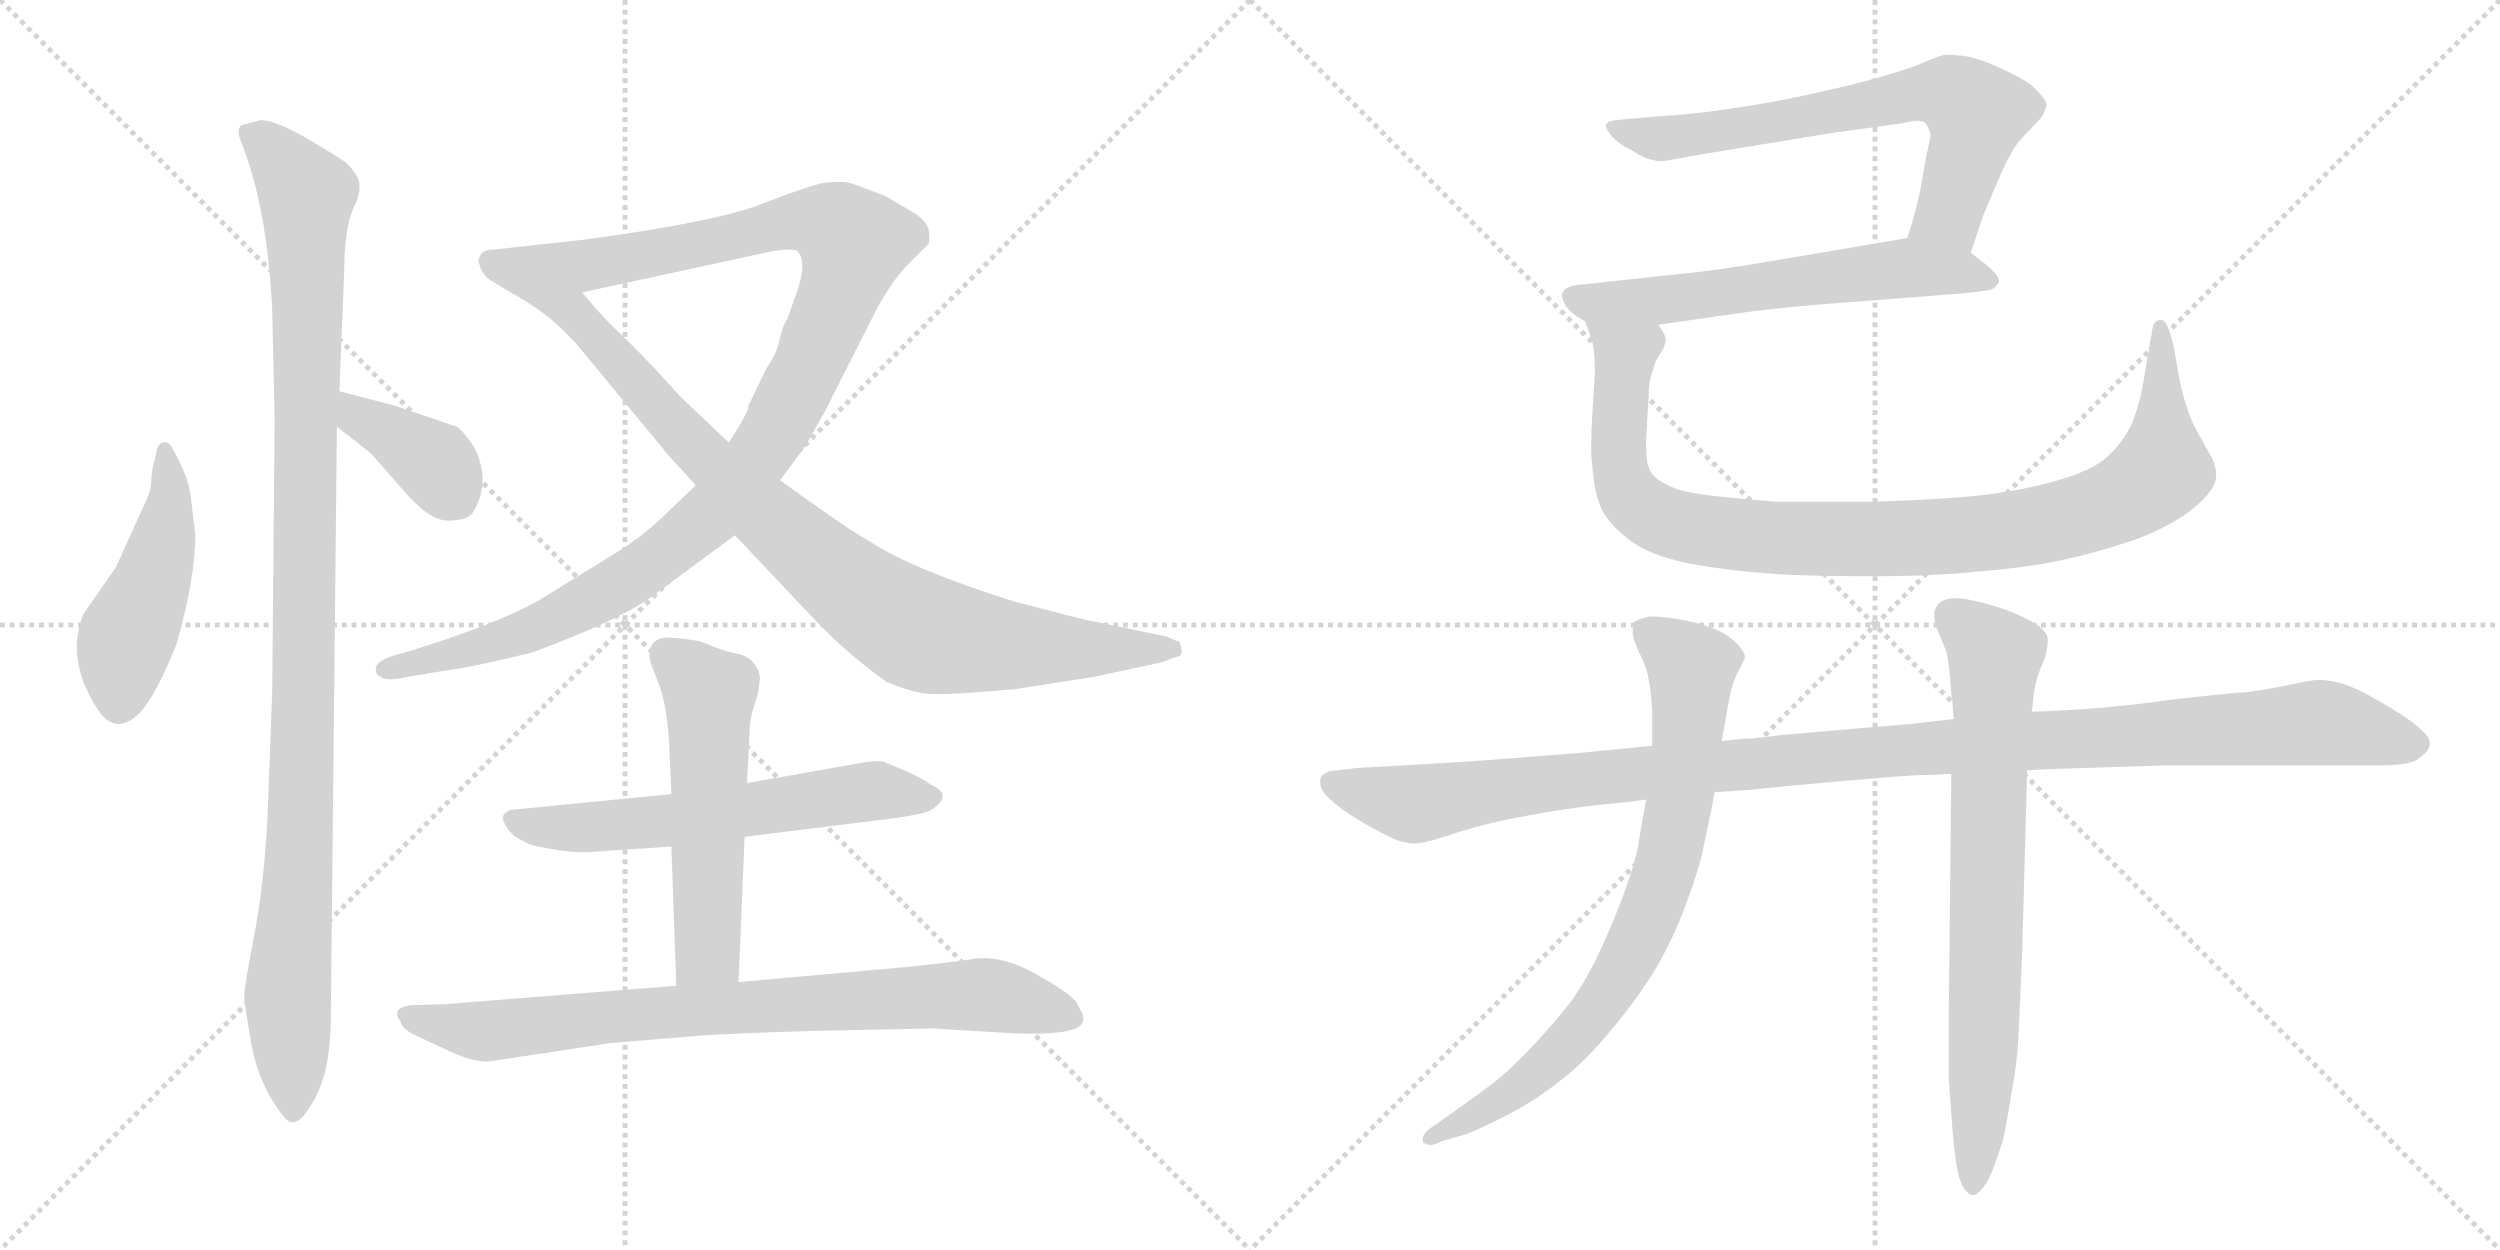 <svg version="1.1" viewBox="0 0 2048 1024" xmlns="http://www.w3.org/2000/svg">
  <g stroke="lightgray" stroke-dasharray="1,1" stroke-width="1" transform="scale(4, 4)">
    <line x1="0" y1="0" x2="256" y2="256"></line>
    <line x1="256" y1="0" x2="0" y2="256"></line>
    <line x1="128" y1="0" x2="128" y2="256"></line>
    <line x1="0" y1="128" x2="256" y2="128"></line>
    <line x1="256" y1="0" x2="512" y2="256"></line>
    <line x1="512" y1="0" x2="256" y2="256"></line>
    <line x1="384" y1="0" x2="384" y2="256"></line>
    <line x1="256" y1="128" x2="512" y2="128"></line>
  </g>
<g transform="scale(1, -1) translate(0, -850)">
   <style type="text/css">
    @keyframes keyframes0 {
      from {
       stroke: black;
       stroke-dashoffset: 466;
       stroke-width: 128;
       }
       60% {
       animation-timing-function: step-end;
       stroke: black;
       stroke-dashoffset: 0;
       stroke-width: 128;
       }
       to {
       stroke: black;
       stroke-width: 1024;
       }
       }
       #make-me-a-hanzi-animation-0 {
         animation: keyframes0 0.629s both;
         animation-delay: 0s;
         animation-timing-function: linear;
       }
    @keyframes keyframes1 {
      from {
       stroke: black;
       stroke-dashoffset: 1070;
       stroke-width: 128;
       }
       78% {
       animation-timing-function: step-end;
       stroke: black;
       stroke-dashoffset: 0;
       stroke-width: 128;
       }
       to {
       stroke: black;
       stroke-width: 1024;
       }
       }
       #make-me-a-hanzi-animation-1 {
         animation: keyframes1 1.121s both;
         animation-delay: 0.629s;
         animation-timing-function: linear;
       }
    @keyframes keyframes2 {
      from {
       stroke: black;
       stroke-dashoffset: 379;
       stroke-width: 128;
       }
       55% {
       animation-timing-function: step-end;
       stroke: black;
       stroke-dashoffset: 0;
       stroke-width: 128;
       }
       to {
       stroke: black;
       stroke-width: 1024;
       }
       }
       #make-me-a-hanzi-animation-2 {
         animation: keyframes2 0.558s both;
         animation-delay: 1.75s;
         animation-timing-function: linear;
       }
    @keyframes keyframes3 {
      from {
       stroke: black;
       stroke-dashoffset: 1117;
       stroke-width: 128;
       }
       78% {
       animation-timing-function: step-end;
       stroke: black;
       stroke-dashoffset: 0;
       stroke-width: 128;
       }
       to {
       stroke: black;
       stroke-width: 1024;
       }
       }
       #make-me-a-hanzi-animation-3 {
         animation: keyframes3 1.159s both;
         animation-delay: 2.308s;
         animation-timing-function: linear;
       }
    @keyframes keyframes4 {
      from {
       stroke: black;
       stroke-dashoffset: 885;
       stroke-width: 128;
       }
       74% {
       animation-timing-function: step-end;
       stroke: black;
       stroke-dashoffset: 0;
       stroke-width: 128;
       }
       to {
       stroke: black;
       stroke-width: 1024;
       }
       }
       #make-me-a-hanzi-animation-4 {
         animation: keyframes4 0.97s both;
         animation-delay: 3.467s;
         animation-timing-function: linear;
       }
    @keyframes keyframes5 {
      from {
       stroke: black;
       stroke-dashoffset: 600;
       stroke-width: 128;
       }
       66% {
       animation-timing-function: step-end;
       stroke: black;
       stroke-dashoffset: 0;
       stroke-width: 128;
       }
       to {
       stroke: black;
       stroke-width: 1024;
       }
       }
       #make-me-a-hanzi-animation-5 {
         animation: keyframes5 0.738s both;
         animation-delay: 4.438s;
         animation-timing-function: linear;
       }
    @keyframes keyframes6 {
      from {
       stroke: black;
       stroke-dashoffset: 544;
       stroke-width: 128;
       }
       64% {
       animation-timing-function: step-end;
       stroke: black;
       stroke-dashoffset: 0;
       stroke-width: 128;
       }
       to {
       stroke: black;
       stroke-width: 1024;
       }
       }
       #make-me-a-hanzi-animation-6 {
         animation: keyframes6 0.693s both;
         animation-delay: 5.176s;
         animation-timing-function: linear;
       }
    @keyframes keyframes7 {
      from {
       stroke: black;
       stroke-dashoffset: 808;
       stroke-width: 128;
       }
       72% {
       animation-timing-function: step-end;
       stroke: black;
       stroke-dashoffset: 0;
       stroke-width: 128;
       }
       to {
       stroke: black;
       stroke-width: 1024;
       }
       }
       #make-me-a-hanzi-animation-7 {
         animation: keyframes7 0.908s both;
         animation-delay: 5.869s;
         animation-timing-function: linear;
       }
    @keyframes keyframes8 {
      from {
       stroke: black;
       stroke-dashoffset: 681;
       stroke-width: 128;
       }
       69% {
       animation-timing-function: step-end;
       stroke: black;
       stroke-dashoffset: 0;
       stroke-width: 128;
       }
       to {
       stroke: black;
       stroke-width: 1024;
       }
       }
       #make-me-a-hanzi-animation-8 {
         animation: keyframes8 0.804s both;
         animation-delay: 6.776s;
         animation-timing-function: linear;
       }
    @keyframes keyframes9 {
      from {
       stroke: black;
       stroke-dashoffset: 604;
       stroke-width: 128;
       }
       66% {
       animation-timing-function: step-end;
       stroke: black;
       stroke-dashoffset: 0;
       stroke-width: 128;
       }
       to {
       stroke: black;
       stroke-width: 1024;
       }
       }
       #make-me-a-hanzi-animation-9 {
         animation: keyframes9 0.742s both;
         animation-delay: 7.58s;
         animation-timing-function: linear;
       }
    @keyframes keyframes10 {
      from {
       stroke: black;
       stroke-dashoffset: 981;
       stroke-width: 128;
       }
       76% {
       animation-timing-function: step-end;
       stroke: black;
       stroke-dashoffset: 0;
       stroke-width: 128;
       }
       to {
       stroke: black;
       stroke-width: 1024;
       }
       }
       #make-me-a-hanzi-animation-10 {
         animation: keyframes10 1.048s both;
         animation-delay: 8.322s;
         animation-timing-function: linear;
       }
    @keyframes keyframes11 {
      from {
       stroke: black;
       stroke-dashoffset: 1150;
       stroke-width: 128;
       }
       79% {
       animation-timing-function: step-end;
       stroke: black;
       stroke-dashoffset: 0;
       stroke-width: 128;
       }
       to {
       stroke: black;
       stroke-width: 1024;
       }
       }
       #make-me-a-hanzi-animation-11 {
         animation: keyframes11 1.186s both;
         animation-delay: 9.37s;
         animation-timing-function: linear;
       }
    @keyframes keyframes12 {
      from {
       stroke: black;
       stroke-dashoffset: 776;
       stroke-width: 128;
       }
       72% {
       animation-timing-function: step-end;
       stroke: black;
       stroke-dashoffset: 0;
       stroke-width: 128;
       }
       to {
       stroke: black;
       stroke-width: 1024;
       }
       }
       #make-me-a-hanzi-animation-12 {
         animation: keyframes12 0.882s both;
         animation-delay: 10.556s;
         animation-timing-function: linear;
       }
    @keyframes keyframes13 {
      from {
       stroke: black;
       stroke-dashoffset: 739;
       stroke-width: 128;
       }
       71% {
       animation-timing-function: step-end;
       stroke: black;
       stroke-dashoffset: 0;
       stroke-width: 128;
       }
       to {
       stroke: black;
       stroke-width: 1024;
       }
       }
       #make-me-a-hanzi-animation-13 {
         animation: keyframes13 0.851s both;
         animation-delay: 11.438s;
         animation-timing-function: linear;
       }
</style>
<path d="M 160.0 411.5 L 156.0 445.5 Q 154.0 459.5 143.0 479.5 Q 138.0 489.5 135.0 487.5 Q 132.0 488.5 129.0 483.5 L 127.0 474.5 Q 125.0 468.5 124.0 458.5 Q 124.0 448.5 120.0 440.5 L 95.0 385.5 L 68.0 346.5 Q 54.0 309.5 79.0 270.5 Q 94.0 245.5 115.0 266.5 Q 129.0 282.5 145.0 323.5 Q 160.0 377.5 160.0 411.5 Z" fill="lightgray"></path> 
<path d="M 271.0 16.5 L 276.0 500.5 L 278.0 529.5 L 282.0 627.5 Q 282.0 663.5 290.0 680.5 Q 298.0 696.5 292.0 706.5 Q 286.0 715.5 281.0 718.5 Q 277.0 721.5 250.0 737.5 Q 223.0 752.5 213.0 751.5 L 198.0 747.5 Q 193.0 744.5 198.0 732.5 Q 219.0 679.5 223.0 595.5 L 225.0 506.5 L 223.0 283.5 L 219.0 177.5 Q 216.0 123.5 208.0 82.5 Q 200.0 40.5 200.0 34.5 Q 200.0 28.5 206.0 -5.5 Q 212.0 -39.5 233.0 -65.5 Q 242.0 -76.5 254.0 -56.5 Q 271.0 -31.5 271.0 16.5 Z" fill="lightgray"></path> 
<path d="M 276.0 500.5 L 304.0 478.5 L 332.0 446.5 Q 352.0 423.5 367.0 423.5 Q 382.0 423.5 387.0 429.5 Q 397.0 445.5 395.0 462.5 Q 393.0 478.5 385.0 488.5 Q 378.0 498.5 374.0 500.5 L 324.0 517.5 L 278.0 529.5 C 249.0 537.5 252.0 519.5 276.0 500.5 Z" fill="lightgray"></path> 
<path d="M 570.0 452.5 L 548.0 431.5 Q 527.0 410.5 502.0 395.5 L 450.0 363.5 Q 423.0 345.5 360.0 324.5 L 332.0 315.5 Q 310.0 310.5 308.0 303.5 Q 307.0 297.5 312.0 295.5 Q 316.0 291.5 334.0 295.5 L 370.0 301.5 Q 387.0 303.5 436.0 315.5 Q 506.0 341.5 533.0 360.5 L 602.0 411.5 L 639.0 456.5 L 659.0 483.5 L 675.0 511.5 L 716.0 592.5 Q 730.0 619.5 744.0 633.5 L 760.0 649.5 Q 762.0 651.5 761.0 659.5 Q 761.0 667.5 749.0 675.5 L 725.0 689.5 Q 702.0 698.5 695.0 700.5 Q 688.0 701.5 677.0 700.5 Q 667.0 699.5 628.0 684.5 Q 590.0 668.5 477.0 653.5 L 404.0 645.5 Q 395.0 645.5 393.0 639.5 Q 391.0 637.5 393.0 632.5 Q 395.0 626.5 399.0 622.5 Q 404.0 618.5 427.0 605.5 C 434.0 601.5 448.0 604.5 477.0 610.5 L 634.0 644.5 Q 649.0 646.5 653.0 644.5 Q 661.0 636.5 654.0 614.5 L 645.0 588.5 Q 642.0 585.5 639.0 573.5 Q 637.0 561.5 628.0 548.5 L 613.0 517.5 Q 614.0 513.5 597.0 487.5 L 570.0 452.5 Z" fill="lightgray"></path> 
<path d="M 548.0 476.5 L 570.0 452.5 L 602.0 411.5 L 638.0 373.5 Q 678.0 330.5 691.0 319.5 Q 704.0 307.5 726.0 291.5 Q 747.0 282.5 762.0 281.5 Q 777.0 280.5 832.0 285.5 L 896.0 295.5 L 952.0 307.5 Q 962.0 311.5 966.0 312.5 Q 970.0 313.5 966.0 324.5 Q 964.0 324.5 956.0 328.5 L 893.0 341.5 Q 891.0 341.5 830.0 357.5 Q 748.0 383.5 714.0 405.5 Q 697.0 415.5 677.0 429.5 L 639.0 456.5 L 597.0 487.5 L 558.0 524.5 L 536.0 548.5 Q 514.0 571.5 501.0 583.5 Q 489.0 595.5 477.0 610.5 C 458.0 633.5 402.0 622.5 427.0 605.5 Q 451.0 591.5 472.0 568.5 L 548.0 476.5 Z" fill="lightgray"></path> 
<path d="M 550.0 199.5 L 418.0 186.5 Q 412.0 183.5 412.0 180.5 Q 411.0 179.5 415.0 172.5 Q 420.0 164.5 428.0 161.5 Q 432.0 157.5 452.0 154.5 Q 472.0 150.5 490.0 152.5 L 550.0 156.5 L 610.0 164.5 L 731.0 179.5 Q 753.0 182.5 761.0 185.5 Q 783.0 198.5 762.0 207.5 Q 755.0 213.5 725.0 225.5 Q 721.0 227.5 708.0 225.5 L 612.0 208.5 L 550.0 199.5 Z" fill="lightgray"></path> 
<path d="M 532.0 312.5 Q 532.0 308.5 539.0 291.5 Q 546.0 274.5 548.0 243.5 L 550.0 199.5 L 550.0 156.5 L 554.0 42.5 C 555.0 12.5 604.0 15.5 605.0 45.5 L 610.0 164.5 L 612.0 208.5 L 614.0 249.5 Q 614.0 260.5 618.0 272.5 Q 622.0 283.5 622.0 290.5 Q 624.0 296.5 619.0 304.5 Q 614.0 312.5 604.0 314.5 Q 594.0 316.5 584.0 320.5 L 574.0 324.5 Q 564.0 326.5 551.0 327.5 Q 532.0 329.5 532.0 312.5 Z" fill="lightgray"></path> 
<path d="M 554.0 42.5 L 366.0 27.5 L 336.0 26.5 Q 329.0 25.5 326.0 22.5 Q 324.0 17.5 328.0 13.5 Q 329.0 7.5 339.0 2.5 L 369.0 -11.5 Q 389.0 -20.5 401.0 -19.5 L 500.0 -4.5 L 572.0 1.5 Q 599.0 3.5 667.0 5.5 L 764.0 7.5 L 830.0 3.5 Q 883.0 1.5 887.0 12.5 Q 888.0 16.5 887.0 18.5 Q 887.0 19.5 882.0 28.5 Q 877.0 36.5 846.0 53.5 Q 816.0 69.5 792.0 63.5 L 750.0 58.5 L 605.0 45.5 L 554.0 42.5 Z" fill="lightgray"></path> 
<path d="M 1614.5 643.0 L 1624.5 673.0 Q 1628.5 683.0 1638.5 706.0 Q 1648.5 729.0 1656.5 737.0 L 1672.5 754.0 Q 1676.5 761.0 1676.5 765.0 Q 1675.5 769.0 1668.5 776.0 Q 1662.5 783.0 1645.5 791.0 Q 1629.5 799.0 1615.5 803.0 Q 1605.5 805.0 1597.5 805.0 L 1592.5 805.0 Q 1587.5 804.0 1571.5 797.0 Q 1556.5 791.0 1518.5 781.0 Q 1480.5 772.0 1459.5 768.0 Q 1439.5 764.0 1410.5 760.0 Q 1382.5 756.0 1361.5 755.0 L 1327.5 752.0 Q 1317.5 751.0 1316.5 749.0 Q 1315.5 748.0 1315.5 747.0 Q 1315.5 745.0 1318.5 741.0 Q 1322.5 734.0 1336.5 727.0 Q 1348.5 719.0 1354.5 719.0 Q 1356.5 718.0 1360.5 718.0 Q 1363.5 718.0 1368.5 719.0 L 1396.5 724.0 L 1500.5 741.0 L 1558.5 749.0 Q 1566.5 751.0 1570.5 751.0 Q 1574.5 751.0 1576.5 750.0 Q 1577.5 749.0 1579.5 746.0 L 1581.5 740.0 Q 1581.5 737.0 1579.5 729.0 Q 1577.5 721.0 1574.5 702.0 Q 1571.5 683.0 1562.5 655.0 C 1553.5 626.0 1605.5 615.0 1614.5 643.0 Z" fill="lightgray"></path> 
<path d="M 1358.5 584.0 L 1428.5 594.0 Q 1464.5 599.0 1522.5 603.0 L 1586.5 608.0 Q 1627.5 611.0 1631.5 613.0 Q 1635.5 615.0 1637.5 619.0 L 1637.5 620.0 Q 1637.5 624.0 1628.5 632.0 L 1614.5 643.0 C 1592.5 660.0 1592.5 660.0 1562.5 655.0 L 1450.5 636.0 Q 1404.5 628.0 1361.5 624.0 L 1296.5 617.0 Q 1282.5 616.0 1280.5 611.0 Q 1279.5 610.0 1279.5 608.0 Q 1279.5 605.0 1282.5 600.0 Q 1286.5 593.0 1298.5 587.0 L 1358.5 584.0 Z" fill="lightgray"></path> 
<path d="M 1298.5 587.0 L 1303.5 573.0 Q 1306.5 565.0 1306.5 545.0 Q 1306.5 543.0 1304.5 512.0 Q 1303.5 497.0 1303.5 485.0 Q 1303.5 474.0 1304.5 467.0 Q 1306.5 443.0 1313.5 430.0 Q 1321.5 417.0 1338.5 405.0 Q 1356.5 393.0 1391.5 387.0 Q 1427.5 381.0 1468.5 379.0 Q 1496.5 378.0 1518.5 378.0 L 1539.5 378.0 Q 1584.5 378.0 1622.5 382.0 Q 1660.5 385.0 1688.5 391.0 Q 1716.5 397.0 1746.5 407.0 Q 1774.5 417.0 1793.5 431.0 Q 1811.5 445.0 1814.5 455.0 Q 1815.5 458.0 1815.5 461.0 Q 1815.5 467.0 1812.5 474.0 L 1798.5 499.0 Q 1790.5 515.0 1785.5 539.0 L 1780.5 567.0 Q 1775.5 588.0 1770.5 588.0 L 1769.5 588.0 Q 1764.5 587.0 1763.5 582.0 L 1756.5 541.0 Q 1753.5 521.0 1746.5 503.0 Q 1738.5 487.0 1726.5 476.0 Q 1714.5 465.0 1687.5 457.0 Q 1660.5 449.0 1628.5 445.0 Q 1598.5 441.0 1533.5 439.0 L 1454.5 439.0 Q 1428.5 441.0 1401.5 444.0 Q 1375.5 447.0 1365.5 453.0 Q 1354.5 458.0 1351.5 465.0 Q 1348.5 471.0 1348.5 484.0 L 1348.5 491.0 L 1350.5 523.0 Q 1350.5 537.0 1353.5 545.0 Q 1355.5 553.0 1358.5 558.0 L 1362.5 564.0 Q 1364.5 569.0 1364.5 573.0 Q 1363.5 577.0 1358.5 584.0 C 1353.5 614.0 1289.5 616.0 1298.5 587.0 Z" fill="lightgray"></path> 
<path d="M 1660.5 219.0 L 1680.5 220.0 L 1773.5 223.0 L 1948.5 223.0 Q 1974.5 223.0 1980.5 228.0 Q 1990.5 235.0 1990.5 240.0 L 1990.5 241.0 Q 1990.5 246.0 1984.5 251.0 Q 1978.5 258.0 1958.5 270.0 Q 1937.5 283.0 1924.5 288.0 Q 1911.5 293.0 1898.5 293.0 Q 1894.5 293.0 1875.5 289.0 Q 1856.5 285.0 1840.5 283.0 Q 1823.5 282.0 1780.5 277.0 Q 1736.5 271.0 1705.5 269.0 Q 1673.5 267.0 1664.5 267.0 L 1600.5 261.0 L 1565.5 257.0 L 1460.5 248.0 Q 1438.5 245.0 1433.5 245.0 Q 1427.5 245.0 1410.5 243.0 L 1353.5 239.0 L 1291.5 233.0 Q 1265.5 231.0 1227.5 228.0 Q 1189.5 225.0 1112.5 221.0 L 1096.5 219.0 Q 1086.5 219.0 1082.5 214.0 Q 1081.5 212.0 1081.5 209.0 Q 1081.5 207.0 1082.5 204.0 Q 1084.5 199.0 1094.5 191.0 Q 1104.5 183.0 1118.5 175.0 Q 1132.5 167.0 1141.5 163.0 Q 1150.5 159.0 1158.5 159.0 Q 1166.5 159.0 1184.5 165.0 Q 1202.5 171.0 1218.5 175.0 Q 1234.5 179.0 1263.5 184.0 Q 1292.5 189.0 1313.5 191.0 Q 1334.5 193.0 1348.5 195.0 L 1404.5 201.0 L 1434.5 203.0 Q 1450.5 205.0 1507.5 210.0 Q 1564.5 215.0 1572.5 215.0 Q 1581.5 215.0 1598.5 216.0 L 1660.5 219.0 Z" fill="lightgray"></path> 
<path d="M 1410.5 243.0 L 1416.5 277.0 Q 1418.5 289.0 1423.5 299.0 L 1429.5 311.0 Q 1429.5 317.0 1420.5 325.0 Q 1411.5 333.0 1398.5 337.0 Q 1386.5 341.0 1373.5 343.0 Q 1360.5 345.0 1351.5 345.0 Q 1342.5 343.0 1339.5 341.0 Q 1337.5 338.0 1337.5 334.0 L 1337.5 332.0 Q 1337.5 327.0 1342.5 316.0 Q 1348.5 305.0 1350.5 294.0 Q 1352.5 284.0 1353.5 268.0 L 1353.5 239.0 L 1348.5 195.0 L 1342.5 161.0 Q 1342.5 155.0 1334.5 130.0 Q 1326.5 106.0 1313.5 77.0 Q 1300.5 48.0 1286.5 29.0 Q 1272.5 11.0 1254.5 -8.0 Q 1236.5 -27.0 1223.5 -37.0 Q 1210.5 -47.0 1190.5 -61.0 L 1176.5 -71.0 Q 1166.5 -77.0 1165.5 -82.0 L 1165.5 -84.0 Q 1165.5 -87.0 1168.5 -87.0 Q 1169.5 -88.0 1171.5 -88.0 Q 1175.5 -88.0 1180.5 -85.0 L 1201.5 -79.0 Q 1216.5 -73.0 1237.5 -62.0 Q 1258.5 -51.0 1278.5 -35.0 Q 1298.5 -20.0 1320.5 7.0 Q 1342.5 33.0 1358.5 60.0 Q 1373.5 87.0 1382.5 113.0 Q 1392.5 140.0 1395.5 156.0 Q 1398.5 171.0 1400.5 180.0 Q 1402.5 188.0 1404.5 201.0 L 1410.5 243.0 Z" fill="lightgray"></path> 
<path d="M 1664.5 267.0 L 1666.5 285.0 L 1669.5 297.0 Q 1672.5 305.0 1674.5 309.0 Q 1677.5 319.0 1677.5 324.0 L 1677.5 327.0 Q 1676.5 333.0 1667.5 339.0 Q 1657.5 345.0 1644.5 350.0 Q 1630.5 355.0 1616.5 358.0 Q 1607.5 360.0 1601.5 360.0 Q 1597.5 360.0 1594.5 359.0 Q 1587.5 357.0 1585.5 351.0 Q 1584.5 349.0 1584.5 346.0 Q 1584.5 342.0 1586.5 336.0 L 1594.5 316.0 Q 1596.5 307.0 1597.5 294.0 Q 1598.5 280.0 1599.5 275.0 Q 1599.5 269.0 1600.5 261.0 L 1598.5 216.0 L 1596.5 25.0 L 1596.5 -35.0 L 1599.5 -76.0 Q 1600.5 -89.0 1602.5 -103.0 Q 1604.5 -116.0 1608.5 -123.0 Q 1612.5 -129.0 1616.5 -129.0 Q 1619.5 -129.0 1624.5 -123.0 Q 1628.5 -118.0 1632.5 -108.0 Q 1636.5 -98.0 1640.5 -85.0 Q 1643.5 -73.0 1647.5 -47.0 Q 1652.5 -21.0 1653.5 0.0 Q 1654.5 21.0 1656.5 68.0 L 1660.5 213.0 L 1660.5 219.0 L 1664.5 267.0 Z" fill="lightgray"></path> 
      <clipPath id="make-me-a-hanzi-clip-0">
      <path d="M 160.0 411.5 L 156.0 445.5 Q 154.0 459.5 143.0 479.5 Q 138.0 489.5 135.0 487.5 Q 132.0 488.5 129.0 483.5 L 127.0 474.5 Q 125.0 468.5 124.0 458.5 Q 124.0 448.5 120.0 440.5 L 95.0 385.5 L 68.0 346.5 Q 54.0 309.5 79.0 270.5 Q 94.0 245.5 115.0 266.5 Q 129.0 282.5 145.0 323.5 Q 160.0 377.5 160.0 411.5 Z" fill="lightgray"></path>
      </clipPath>
      <path clip-path="url(#make-me-a-hanzi-clip-0)" d="M 136.0 480.5 L 139.0 437.5 L 134.0 406.5 L 100.0 314.5 L 98.0 277.5 " fill="none" id="make-me-a-hanzi-animation-0" stroke-dasharray="338 676" stroke-linecap="round"></path>

      <clipPath id="make-me-a-hanzi-clip-1">
      <path d="M 271.0 16.5 L 276.0 500.5 L 278.0 529.5 L 282.0 627.5 Q 282.0 663.5 290.0 680.5 Q 298.0 696.5 292.0 706.5 Q 286.0 715.5 281.0 718.5 Q 277.0 721.5 250.0 737.5 Q 223.0 752.5 213.0 751.5 L 198.0 747.5 Q 193.0 744.5 198.0 732.5 Q 219.0 679.5 223.0 595.5 L 225.0 506.5 L 223.0 283.5 L 219.0 177.5 Q 216.0 123.5 208.0 82.5 Q 200.0 40.5 200.0 34.5 Q 200.0 28.5 206.0 -5.5 Q 212.0 -39.5 233.0 -65.5 Q 242.0 -76.5 254.0 -56.5 Q 271.0 -31.5 271.0 16.5 Z" fill="lightgray"></path>
      </clipPath>
      <path clip-path="url(#make-me-a-hanzi-clip-1)" d="M 208.0 740.5 L 252.0 688.5 L 247.0 196.5 L 236.0 39.5 L 241.0 -56.5 " fill="none" id="make-me-a-hanzi-animation-1" stroke-dasharray="942 1884" stroke-linecap="round"></path>

      <clipPath id="make-me-a-hanzi-clip-2">
      <path d="M 276.0 500.5 L 304.0 478.5 L 332.0 446.5 Q 352.0 423.5 367.0 423.5 Q 382.0 423.5 387.0 429.5 Q 397.0 445.5 395.0 462.5 Q 393.0 478.5 385.0 488.5 Q 378.0 498.5 374.0 500.5 L 324.0 517.5 L 278.0 529.5 C 249.0 537.5 252.0 519.5 276.0 500.5 Z" fill="lightgray"></path>
      </clipPath>
      <path clip-path="url(#make-me-a-hanzi-clip-2)" d="M 284.0 521.5 L 293.0 508.5 L 356.0 471.5 L 374.0 442.5 " fill="none" id="make-me-a-hanzi-animation-2" stroke-dasharray="251 502" stroke-linecap="round"></path>

      <clipPath id="make-me-a-hanzi-clip-3">
      <path d="M 570.0 452.5 L 548.0 431.5 Q 527.0 410.5 502.0 395.5 L 450.0 363.5 Q 423.0 345.5 360.0 324.5 L 332.0 315.5 Q 310.0 310.5 308.0 303.5 Q 307.0 297.5 312.0 295.5 Q 316.0 291.5 334.0 295.5 L 370.0 301.5 Q 387.0 303.5 436.0 315.5 Q 506.0 341.5 533.0 360.5 L 602.0 411.5 L 639.0 456.5 L 659.0 483.5 L 675.0 511.5 L 716.0 592.5 Q 730.0 619.5 744.0 633.5 L 760.0 649.5 Q 762.0 651.5 761.0 659.5 Q 761.0 667.5 749.0 675.5 L 725.0 689.5 Q 702.0 698.5 695.0 700.5 Q 688.0 701.5 677.0 700.5 Q 667.0 699.5 628.0 684.5 Q 590.0 668.5 477.0 653.5 L 404.0 645.5 Q 395.0 645.5 393.0 639.5 Q 391.0 637.5 393.0 632.5 Q 395.0 626.5 399.0 622.5 Q 404.0 618.5 427.0 605.5 C 434.0 601.5 448.0 604.5 477.0 610.5 L 634.0 644.5 Q 649.0 646.5 653.0 644.5 Q 661.0 636.5 654.0 614.5 L 645.0 588.5 Q 642.0 585.5 639.0 573.5 Q 637.0 561.5 628.0 548.5 L 613.0 517.5 Q 614.0 513.5 597.0 487.5 L 570.0 452.5 Z" fill="lightgray"></path>
      </clipPath>
      <path clip-path="url(#make-me-a-hanzi-clip-3)" d="M 402.0 636.5 L 431.0 626.5 L 480.0 632.5 L 661.0 669.5 L 684.0 664.5 L 699.0 651.5 L 677.0 584.5 L 638.0 501.5 L 581.0 427.5 L 516.0 376.5 L 440.0 334.5 L 316.0 302.5 " fill="none" id="make-me-a-hanzi-animation-3" stroke-dasharray="989 1978" stroke-linecap="round"></path>

      <clipPath id="make-me-a-hanzi-clip-4">
      <path d="M 548.0 476.5 L 570.0 452.5 L 602.0 411.5 L 638.0 373.5 Q 678.0 330.5 691.0 319.5 Q 704.0 307.5 726.0 291.5 Q 747.0 282.5 762.0 281.5 Q 777.0 280.5 832.0 285.5 L 896.0 295.5 L 952.0 307.5 Q 962.0 311.5 966.0 312.5 Q 970.0 313.5 966.0 324.5 Q 964.0 324.5 956.0 328.5 L 893.0 341.5 Q 891.0 341.5 830.0 357.5 Q 748.0 383.5 714.0 405.5 Q 697.0 415.5 677.0 429.5 L 639.0 456.5 L 597.0 487.5 L 558.0 524.5 L 536.0 548.5 Q 514.0 571.5 501.0 583.5 Q 489.0 595.5 477.0 610.5 C 458.0 633.5 402.0 622.5 427.0 605.5 Q 451.0 591.5 472.0 568.5 L 548.0 476.5 Z" fill="lightgray"></path>
      </clipPath>
      <path clip-path="url(#make-me-a-hanzi-clip-4)" d="M 434.0 602.5 L 470.0 593.5 L 620.0 434.5 L 735.0 342.5 L 758.0 331.5 L 800.0 323.5 L 958.0 318.5 " fill="none" id="make-me-a-hanzi-animation-4" stroke-dasharray="757 1514" stroke-linecap="round"></path>

      <clipPath id="make-me-a-hanzi-clip-5">
      <path d="M 550.0 199.5 L 418.0 186.5 Q 412.0 183.5 412.0 180.5 Q 411.0 179.5 415.0 172.5 Q 420.0 164.5 428.0 161.5 Q 432.0 157.5 452.0 154.5 Q 472.0 150.5 490.0 152.5 L 550.0 156.5 L 610.0 164.5 L 731.0 179.5 Q 753.0 182.5 761.0 185.5 Q 783.0 198.5 762.0 207.5 Q 755.0 213.5 725.0 225.5 Q 721.0 227.5 708.0 225.5 L 612.0 208.5 L 550.0 199.5 Z" fill="lightgray"></path>
      </clipPath>
      <path clip-path="url(#make-me-a-hanzi-clip-5)" d="M 420.0 178.5 L 447.0 171.5 L 496.0 172.5 L 716.0 202.5 L 761.0 196.5 " fill="none" id="make-me-a-hanzi-animation-5" stroke-dasharray="472 944" stroke-linecap="round"></path>

      <clipPath id="make-me-a-hanzi-clip-6">
      <path d="M 532.0 312.5 Q 532.0 308.5 539.0 291.5 Q 546.0 274.5 548.0 243.5 L 550.0 199.5 L 550.0 156.5 L 554.0 42.5 C 555.0 12.5 604.0 15.5 605.0 45.5 L 610.0 164.5 L 612.0 208.5 L 614.0 249.5 Q 614.0 260.5 618.0 272.5 Q 622.0 283.5 622.0 290.5 Q 624.0 296.5 619.0 304.5 Q 614.0 312.5 604.0 314.5 Q 594.0 316.5 584.0 320.5 L 574.0 324.5 Q 564.0 326.5 551.0 327.5 Q 532.0 329.5 532.0 312.5 Z" fill="lightgray"></path>
      </clipPath>
      <path clip-path="url(#make-me-a-hanzi-clip-6)" d="M 546.0 314.5 L 581.0 281.5 L 580.0 70.5 L 560.0 49.5 " fill="none" id="make-me-a-hanzi-animation-6" stroke-dasharray="416 832" stroke-linecap="round"></path>

      <clipPath id="make-me-a-hanzi-clip-7">
      <path d="M 554.0 42.5 L 366.0 27.5 L 336.0 26.5 Q 329.0 25.5 326.0 22.5 Q 324.0 17.5 328.0 13.5 Q 329.0 7.5 339.0 2.5 L 369.0 -11.5 Q 389.0 -20.5 401.0 -19.5 L 500.0 -4.5 L 572.0 1.5 Q 599.0 3.5 667.0 5.5 L 764.0 7.5 L 830.0 3.5 Q 883.0 1.5 887.0 12.5 Q 888.0 16.5 887.0 18.5 Q 887.0 19.5 882.0 28.5 Q 877.0 36.5 846.0 53.5 Q 816.0 69.5 792.0 63.5 L 750.0 58.5 L 605.0 45.5 L 554.0 42.5 Z" fill="lightgray"></path>
      </clipPath>
      <path clip-path="url(#make-me-a-hanzi-clip-7)" d="M 333.0 19.5 L 398.0 5.5 L 501.0 17.5 L 808.0 35.5 L 880.0 15.5 " fill="none" id="make-me-a-hanzi-animation-7" stroke-dasharray="680 1360" stroke-linecap="round"></path>

      <clipPath id="make-me-a-hanzi-clip-8">
      <path d="M 1614.5 643.0 L 1624.5 673.0 Q 1628.5 683.0 1638.5 706.0 Q 1648.5 729.0 1656.5 737.0 L 1672.5 754.0 Q 1676.5 761.0 1676.5 765.0 Q 1675.5 769.0 1668.5 776.0 Q 1662.5 783.0 1645.5 791.0 Q 1629.5 799.0 1615.5 803.0 Q 1605.5 805.0 1597.5 805.0 L 1592.5 805.0 Q 1587.5 804.0 1571.5 797.0 Q 1556.5 791.0 1518.5 781.0 Q 1480.5 772.0 1459.5 768.0 Q 1439.5 764.0 1410.5 760.0 Q 1382.5 756.0 1361.5 755.0 L 1327.5 752.0 Q 1317.5 751.0 1316.5 749.0 Q 1315.5 748.0 1315.5 747.0 Q 1315.5 745.0 1318.5 741.0 Q 1322.5 734.0 1336.5 727.0 Q 1348.5 719.0 1354.5 719.0 Q 1356.5 718.0 1360.5 718.0 Q 1363.5 718.0 1368.5 719.0 L 1396.5 724.0 L 1500.5 741.0 L 1558.5 749.0 Q 1566.5 751.0 1570.5 751.0 Q 1574.5 751.0 1576.5 750.0 Q 1577.5 749.0 1579.5 746.0 L 1581.5 740.0 Q 1581.5 737.0 1579.5 729.0 Q 1577.5 721.0 1574.5 702.0 Q 1571.5 683.0 1562.5 655.0 C 1553.5 626.0 1605.5 615.0 1614.5 643.0 Z" fill="lightgray"></path>
      </clipPath>
      <path clip-path="url(#make-me-a-hanzi-clip-8)" d="M 1320.5 746.0 L 1362.5 736.0 L 1563.5 772.0 L 1599.5 773.0 L 1619.5 756.0 L 1617.5 743.0 L 1597.5 675.0 L 1570.5 660.0 " fill="none" id="make-me-a-hanzi-animation-8" stroke-dasharray="553 1106" stroke-linecap="round"></path>

      <clipPath id="make-me-a-hanzi-clip-9">
      <path d="M 1358.5 584.0 L 1428.5 594.0 Q 1464.5 599.0 1522.5 603.0 L 1586.5 608.0 Q 1627.5 611.0 1631.5 613.0 Q 1635.5 615.0 1637.5 619.0 L 1637.5 620.0 Q 1637.5 624.0 1628.5 632.0 L 1614.5 643.0 C 1592.5 660.0 1592.5 660.0 1562.5 655.0 L 1450.5 636.0 Q 1404.5 628.0 1361.5 624.0 L 1296.5 617.0 Q 1282.5 616.0 1280.5 611.0 Q 1279.5 610.0 1279.5 608.0 Q 1279.5 605.0 1282.5 600.0 Q 1286.5 593.0 1298.5 587.0 L 1358.5 584.0 Z" fill="lightgray"></path>
      </clipPath>
      <path clip-path="url(#make-me-a-hanzi-clip-9)" d="M 1287.5 607.0 L 1301.5 602.0 L 1376.5 605.0 L 1559.5 631.0 L 1631.5 620.0 " fill="none" id="make-me-a-hanzi-animation-9" stroke-dasharray="476 952" stroke-linecap="round"></path>

      <clipPath id="make-me-a-hanzi-clip-10">
      <path d="M 1298.5 587.0 L 1303.5 573.0 Q 1306.5 565.0 1306.5 545.0 Q 1306.5 543.0 1304.5 512.0 Q 1303.5 497.0 1303.5 485.0 Q 1303.5 474.0 1304.5 467.0 Q 1306.5 443.0 1313.5 430.0 Q 1321.5 417.0 1338.5 405.0 Q 1356.5 393.0 1391.5 387.0 Q 1427.5 381.0 1468.5 379.0 Q 1496.5 378.0 1518.5 378.0 L 1539.5 378.0 Q 1584.5 378.0 1622.5 382.0 Q 1660.5 385.0 1688.5 391.0 Q 1716.5 397.0 1746.5 407.0 Q 1774.5 417.0 1793.5 431.0 Q 1811.5 445.0 1814.5 455.0 Q 1815.5 458.0 1815.5 461.0 Q 1815.5 467.0 1812.5 474.0 L 1798.5 499.0 Q 1790.5 515.0 1785.5 539.0 L 1780.5 567.0 Q 1775.5 588.0 1770.5 588.0 L 1769.5 588.0 Q 1764.5 587.0 1763.5 582.0 L 1756.5 541.0 Q 1753.5 521.0 1746.5 503.0 Q 1738.5 487.0 1726.5 476.0 Q 1714.5 465.0 1687.5 457.0 Q 1660.5 449.0 1628.5 445.0 Q 1598.5 441.0 1533.5 439.0 L 1454.5 439.0 Q 1428.5 441.0 1401.5 444.0 Q 1375.5 447.0 1365.5 453.0 Q 1354.5 458.0 1351.5 465.0 Q 1348.5 471.0 1348.5 484.0 L 1348.5 491.0 L 1350.5 523.0 Q 1350.5 537.0 1353.5 545.0 Q 1355.5 553.0 1358.5 558.0 L 1362.5 564.0 Q 1364.5 569.0 1364.5 573.0 Q 1363.5 577.0 1358.5 584.0 C 1353.5 614.0 1289.5 616.0 1298.5 587.0 Z" fill="lightgray"></path>
      </clipPath>
      <path clip-path="url(#make-me-a-hanzi-clip-10)" d="M 1305.5 582.0 L 1331.5 560.0 L 1325.5 481.0 L 1330.5 452.0 L 1342.5 436.0 L 1364.5 423.0 L 1403.5 414.0 L 1534.5 408.0 L 1665.5 419.0 L 1715.5 431.0 L 1750.5 448.0 L 1766.5 460.0 L 1771.5 476.0 L 1770.5 583.0 " fill="none" id="make-me-a-hanzi-animation-10" stroke-dasharray="853 1706" stroke-linecap="round"></path>

      <clipPath id="make-me-a-hanzi-clip-11">
      <path d="M 1660.5 219.0 L 1680.5 220.0 L 1773.5 223.0 L 1948.5 223.0 Q 1974.5 223.0 1980.5 228.0 Q 1990.5 235.0 1990.5 240.0 L 1990.5 241.0 Q 1990.5 246.0 1984.5 251.0 Q 1978.5 258.0 1958.5 270.0 Q 1937.5 283.0 1924.5 288.0 Q 1911.5 293.0 1898.5 293.0 Q 1894.5 293.0 1875.5 289.0 Q 1856.5 285.0 1840.5 283.0 Q 1823.5 282.0 1780.5 277.0 Q 1736.5 271.0 1705.5 269.0 Q 1673.5 267.0 1664.5 267.0 L 1600.5 261.0 L 1565.5 257.0 L 1460.5 248.0 Q 1438.5 245.0 1433.5 245.0 Q 1427.5 245.0 1410.5 243.0 L 1353.5 239.0 L 1291.5 233.0 Q 1265.5 231.0 1227.5 228.0 Q 1189.5 225.0 1112.5 221.0 L 1096.5 219.0 Q 1086.5 219.0 1082.5 214.0 Q 1081.5 212.0 1081.5 209.0 Q 1081.5 207.0 1082.5 204.0 Q 1084.5 199.0 1094.5 191.0 Q 1104.5 183.0 1118.5 175.0 Q 1132.5 167.0 1141.5 163.0 Q 1150.5 159.0 1158.5 159.0 Q 1166.5 159.0 1184.5 165.0 Q 1202.5 171.0 1218.5 175.0 Q 1234.5 179.0 1263.5 184.0 Q 1292.5 189.0 1313.5 191.0 Q 1334.5 193.0 1348.5 195.0 L 1404.5 201.0 L 1434.5 203.0 Q 1450.5 205.0 1507.5 210.0 Q 1564.5 215.0 1572.5 215.0 Q 1581.5 215.0 1598.5 216.0 L 1660.5 219.0 Z" fill="lightgray"></path>
      </clipPath>
      <path clip-path="url(#make-me-a-hanzi-clip-11)" d="M 1092.5 210.0 L 1149.5 192.0 L 1168.5 192.0 L 1362.5 219.0 L 1899.5 258.0 L 1978.5 241.0 " fill="none" id="make-me-a-hanzi-animation-11" stroke-dasharray="1022 2044" stroke-linecap="round"></path>

      <clipPath id="make-me-a-hanzi-clip-12">
      <path d="M 1410.5 243.0 L 1416.5 277.0 Q 1418.5 289.0 1423.5 299.0 L 1429.5 311.0 Q 1429.5 317.0 1420.5 325.0 Q 1411.5 333.0 1398.5 337.0 Q 1386.5 341.0 1373.5 343.0 Q 1360.5 345.0 1351.5 345.0 Q 1342.5 343.0 1339.5 341.0 Q 1337.5 338.0 1337.5 334.0 L 1337.5 332.0 Q 1337.5 327.0 1342.5 316.0 Q 1348.5 305.0 1350.5 294.0 Q 1352.5 284.0 1353.5 268.0 L 1353.5 239.0 L 1348.5 195.0 L 1342.5 161.0 Q 1342.5 155.0 1334.5 130.0 Q 1326.5 106.0 1313.5 77.0 Q 1300.5 48.0 1286.5 29.0 Q 1272.5 11.0 1254.5 -8.0 Q 1236.5 -27.0 1223.5 -37.0 Q 1210.5 -47.0 1190.5 -61.0 L 1176.5 -71.0 Q 1166.5 -77.0 1165.5 -82.0 L 1165.5 -84.0 Q 1165.5 -87.0 1168.5 -87.0 Q 1169.5 -88.0 1171.5 -88.0 Q 1175.5 -88.0 1180.5 -85.0 L 1201.5 -79.0 Q 1216.5 -73.0 1237.5 -62.0 Q 1258.5 -51.0 1278.5 -35.0 Q 1298.5 -20.0 1320.5 7.0 Q 1342.5 33.0 1358.5 60.0 Q 1373.5 87.0 1382.5 113.0 Q 1392.5 140.0 1395.5 156.0 Q 1398.5 171.0 1400.5 180.0 Q 1402.5 188.0 1404.5 201.0 L 1410.5 243.0 Z" fill="lightgray"></path>
      </clipPath>
      <path clip-path="url(#make-me-a-hanzi-clip-12)" d="M 1348.5 335.0 L 1385.5 303.0 L 1375.5 190.0 L 1351.5 102.0 L 1329.5 56.0 L 1290.5 2.0 L 1245.5 -40.0 L 1169.5 -83.0 " fill="none" id="make-me-a-hanzi-animation-12" stroke-dasharray="648 1296" stroke-linecap="round"></path>

      <clipPath id="make-me-a-hanzi-clip-13">
      <path d="M 1664.5 267.0 L 1666.5 285.0 L 1669.5 297.0 Q 1672.5 305.0 1674.5 309.0 Q 1677.5 319.0 1677.5 324.0 L 1677.5 327.0 Q 1676.5 333.0 1667.5 339.0 Q 1657.5 345.0 1644.5 350.0 Q 1630.5 355.0 1616.5 358.0 Q 1607.5 360.0 1601.5 360.0 Q 1597.5 360.0 1594.5 359.0 Q 1587.5 357.0 1585.5 351.0 Q 1584.5 349.0 1584.5 346.0 Q 1584.5 342.0 1586.5 336.0 L 1594.5 316.0 Q 1596.5 307.0 1597.5 294.0 Q 1598.5 280.0 1599.5 275.0 Q 1599.5 269.0 1600.5 261.0 L 1598.5 216.0 L 1596.5 25.0 L 1596.5 -35.0 L 1599.5 -76.0 Q 1600.5 -89.0 1602.5 -103.0 Q 1604.5 -116.0 1608.5 -123.0 Q 1612.5 -129.0 1616.5 -129.0 Q 1619.5 -129.0 1624.5 -123.0 Q 1628.5 -118.0 1632.5 -108.0 Q 1636.5 -98.0 1640.5 -85.0 Q 1643.5 -73.0 1647.5 -47.0 Q 1652.5 -21.0 1653.5 0.0 Q 1654.5 21.0 1656.5 68.0 L 1660.5 213.0 L 1660.5 219.0 L 1664.5 267.0 Z" fill="lightgray"></path>
      </clipPath>
      <path clip-path="url(#make-me-a-hanzi-clip-13)" d="M 1598.5 346.0 L 1634.5 313.0 L 1625.5 -5.0 L 1616.5 -121.0 " fill="none" id="make-me-a-hanzi-animation-13" stroke-dasharray="611 1222" stroke-linecap="round"></path>

</g>
</svg>
